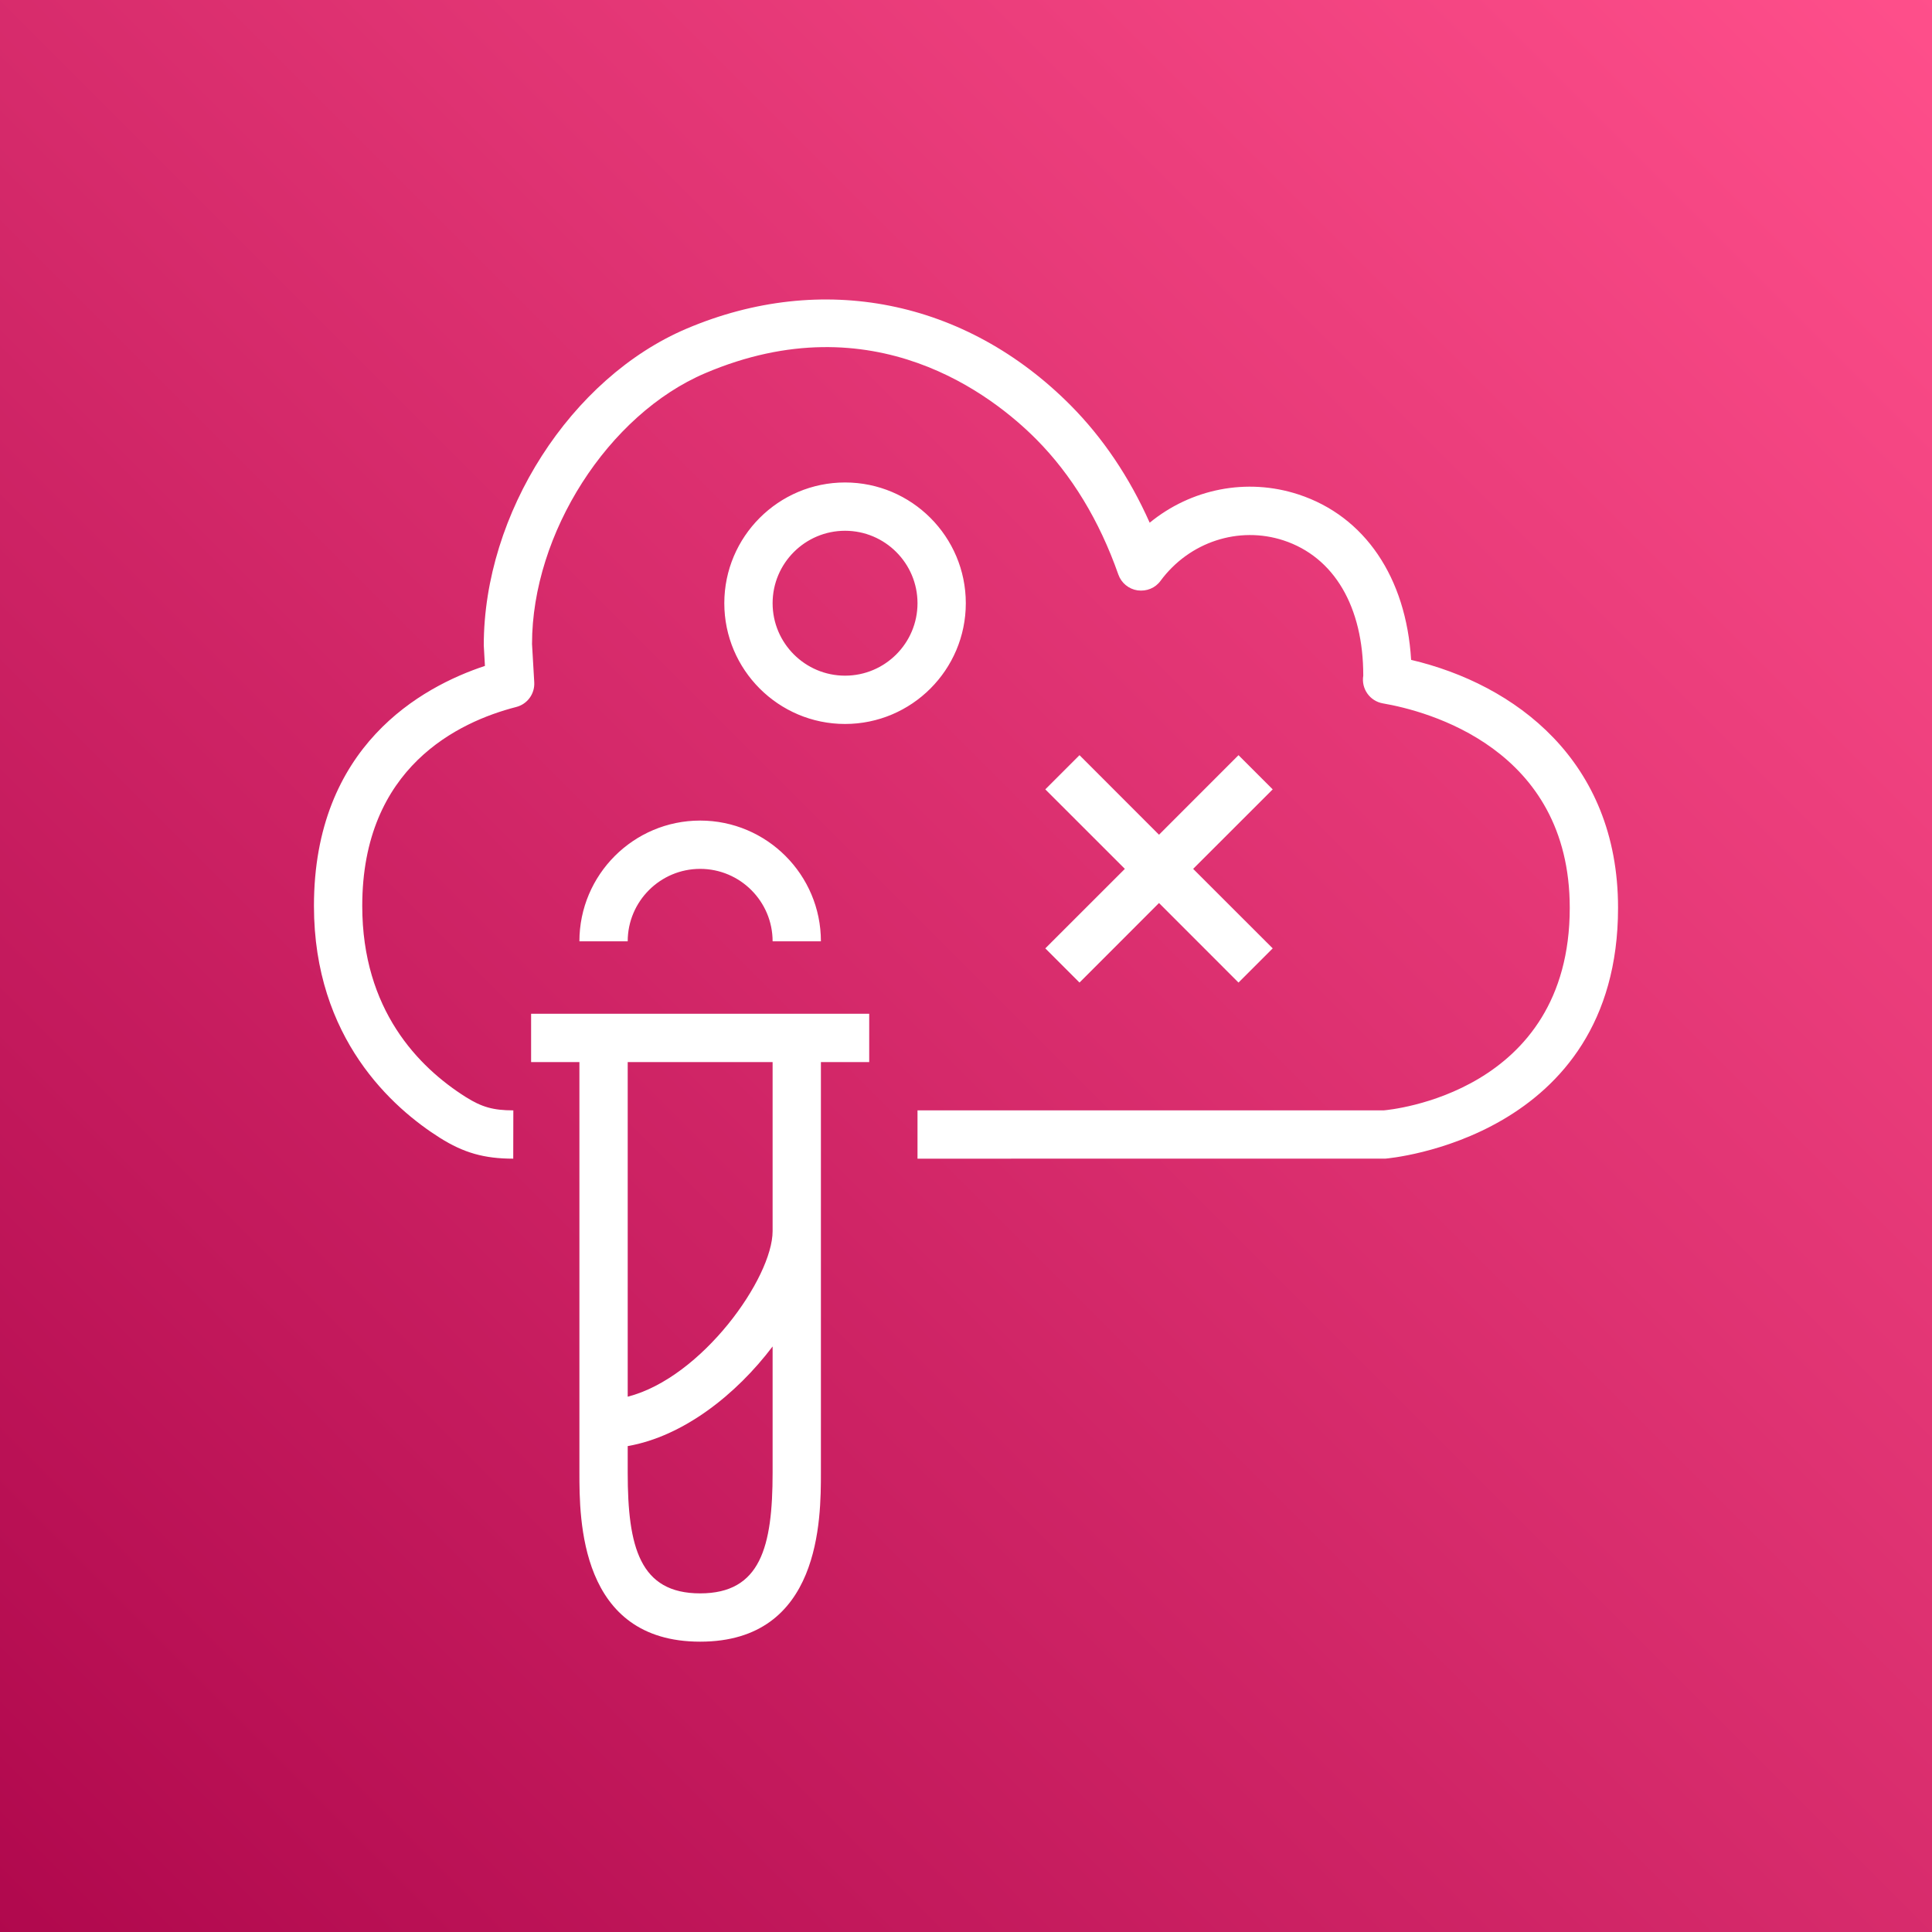 <?xml version="1.0" encoding="UTF-8"?>
<svg width="40px" height="40px" viewBox="0 0 40 40" version="1.1" xmlns="http://www.w3.org/2000/svg" xmlns:xlink="http://www.w3.org/1999/xlink">
    <rect x="0" y="0" width="40" height="40" fill="#333333" stroke="none"/>
    <title>Icon-Architecture/32/Arch_AWS-Valkyrie_32</title>
    <defs>
        <linearGradient x1="0%" y1="100%" x2="100%" y2="0%" id="linearGradient-1">
            <stop stop-color="#B0084D" offset="0%"></stop>
            <stop stop-color="#FF4F8B" offset="100%"></stop>
        </linearGradient>
    </defs>
    <g id="Icon-Architecture/32/Arch_AWS-Valkyrie_32" stroke="none" stroke-width="1" fill="none" fill-rule="evenodd">
        <g id="Rectangle" fill="url(#linearGradient-1)">
            <rect x="0" y="0" width="40" height="40"></rect>
        </g>
        <g id="Icon-Service/32/AWS-Valkyrie_32" transform="translate(4, 4)" fill="#FFFFFF">
            <path d="M13.496,9.989 C14.323,9.989 14.996,9.316 14.996,8.489 C14.996,7.662 14.323,6.989 13.496,6.989 C12.669,6.989 11.996,7.662 11.996,8.489 C11.996,9.316 12.669,9.989 13.496,9.989 L13.496,9.989 Z M13.496,10.989 C12.117,10.989 10.996,9.867 10.996,8.489 C10.996,7.111 12.117,5.989 13.496,5.989 C14.875,5.989 15.996,7.111 15.996,8.489 C15.996,9.867 14.875,10.989 13.496,10.989 L13.496,10.989 Z M7.996,15.489 L8.996,15.489 C8.996,14.662 9.669,13.989 10.496,13.989 C11.323,13.989 11.996,14.662 11.996,15.489 L12.996,15.489 C12.996,14.111 11.875,12.989 10.496,12.989 C9.117,12.989 7.996,14.111 7.996,15.489 L7.996,15.489 Z M18.35,16.343 L19.996,14.696 L21.642,16.343 L22.35,15.635 L20.703,13.989 L22.35,12.343 L21.642,11.635 L19.996,13.282 L18.35,11.635 L17.642,12.343 L19.289,13.989 L17.642,15.635 L18.35,16.343 Z M8.996,17.989 L8.996,24.917 C10.535,24.522 11.996,22.456 11.996,21.489 L11.996,17.989 L8.996,17.989 Z M11.996,23.877 C11.243,24.872 10.149,25.738 8.996,25.94 L8.996,26.489 C8.996,28.032 9.247,28.989 10.496,28.989 C11.745,28.989 11.996,28.032 11.996,26.489 L11.996,23.877 Z M6.996,16.989 L13.996,16.989 L13.996,17.989 L12.996,17.989 L12.996,26.489 C12.996,27.446 12.996,29.989 10.496,29.989 C7.996,29.989 7.996,27.446 7.996,26.489 L7.996,17.989 L6.996,17.989 L6.996,16.989 Z M29.5,14.796 C29.5,19.578 24.734,19.984 24.686,19.988 L14.996,19.989 L14.996,18.989 L24.649,18.989 C24.77,18.978 28.5,18.64 28.5,14.796 C28.5,11.487 25.54,10.719 24.633,10.563 C24.362,10.517 24.18,10.26 24.225,9.989 C24.226,8.565 23.624,7.533 22.573,7.188 C21.646,6.885 20.623,7.219 20.028,8.025 C19.919,8.175 19.739,8.248 19.552,8.223 C19.369,8.196 19.216,8.07 19.154,7.895 C18.761,6.776 18.188,5.834 17.455,5.095 C16.555,4.19 14.088,2.244 10.604,3.725 C8.592,4.58 7.015,7.044 7.015,9.333 L7.061,10.125 C7.075,10.364 6.919,10.579 6.686,10.638 C5.497,10.944 3.5,11.885 3.5,14.756 C3.5,16.908 4.665,18.095 5.642,18.712 C5.973,18.921 6.213,18.989 6.628,18.989 L6.626,19.989 C6.024,19.989 5.599,19.867 5.108,19.558 C4.134,18.943 2.5,17.502 2.5,14.756 C2.5,11.446 4.73,10.22 6.04,9.787 L6.016,9.363 C6.015,6.628 7.82,3.822 10.214,2.805 C13.019,1.613 15.991,2.205 18.164,4.39 C18.834,5.065 19.383,5.88 19.803,6.822 C20.658,6.122 21.811,5.885 22.886,6.238 C24.258,6.689 25.112,7.956 25.216,9.662 C27.358,10.166 29.5,11.742 29.5,14.796 L29.5,14.796 Z" id="Fill-3"></path>
        </g>
    </g>
</svg>